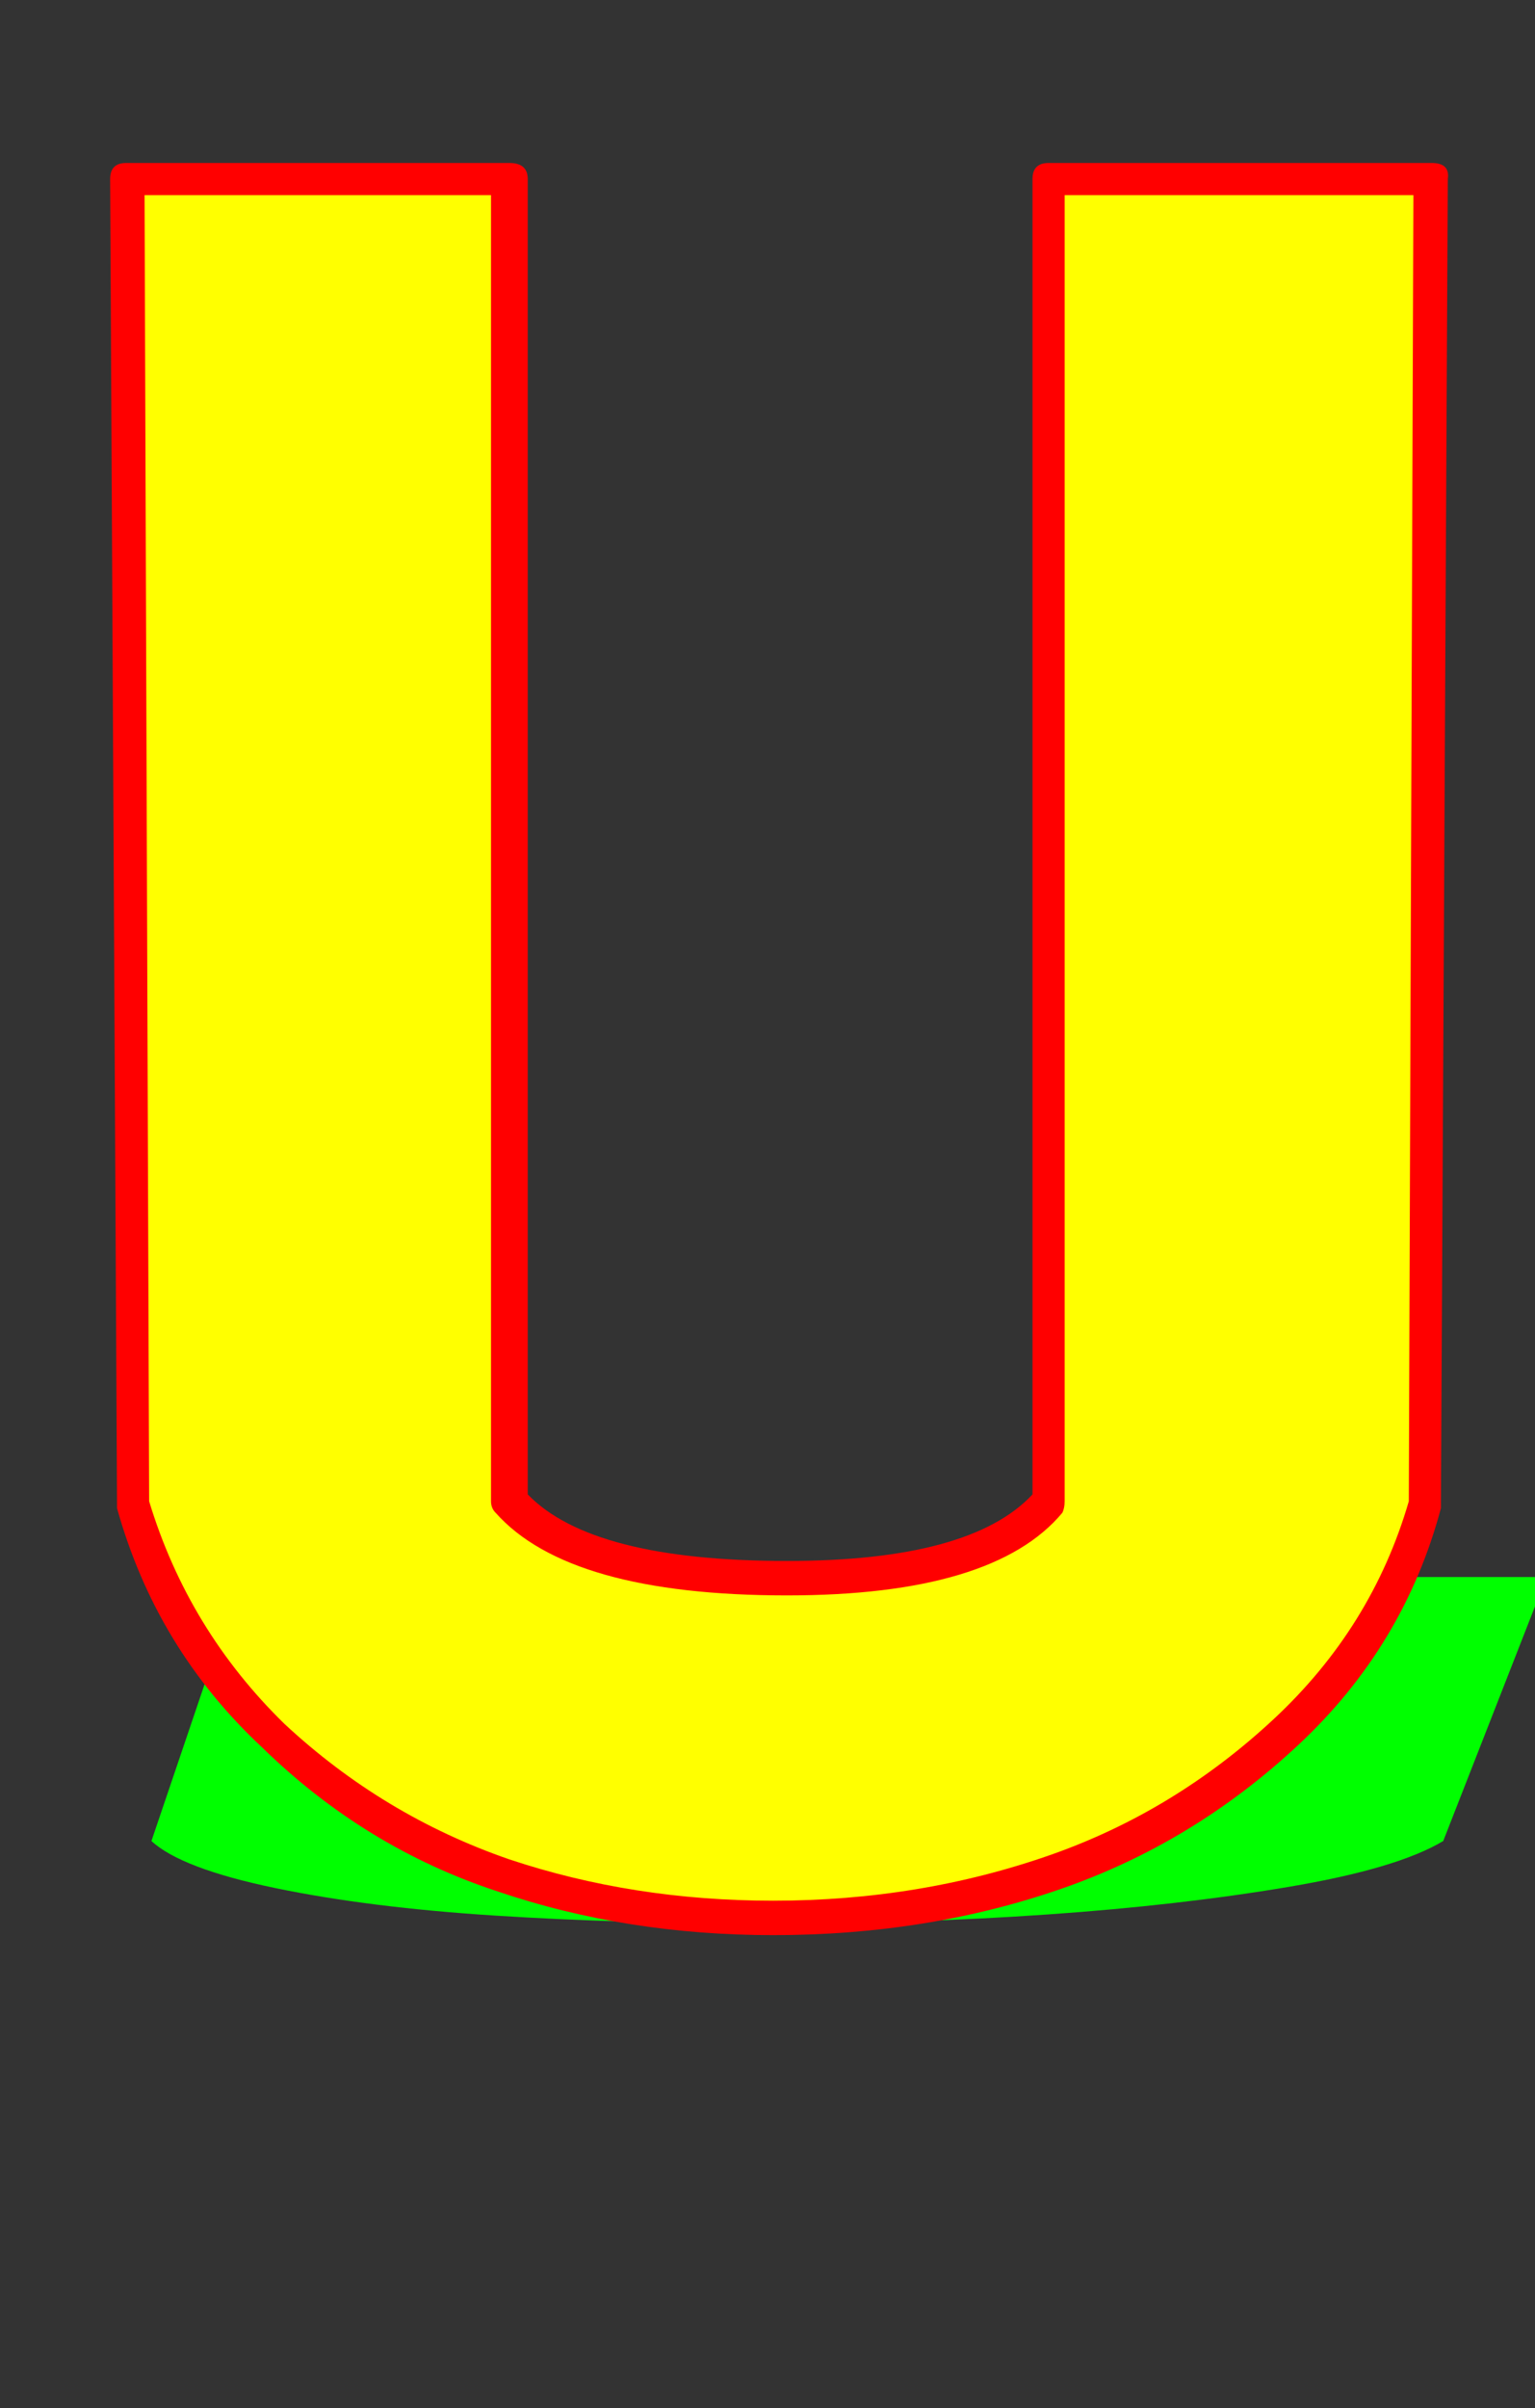 <svg xmlns="http://www.w3.org/2000/svg" id="glyph57" viewBox="0 0 669 1049">
  <rect x="0" y="0" width="669" height="1049" fill="#333333" stroke="none"/>
  <defs/>
  <g transform="translate(0, 839)">
    <path fill="#000000" d="M621 -184Q605 -126 560.5 -84.5Q516 -43 460 -23.5Q404 -4 340 -3.5Q276 -3 219.5 -22Q163 -41 119 -83Q75 -125 58 -184L55 -761H222V-185Q251 -152 340 -151.5Q429 -151 457 -185V-761H624Z"/>
    <path fill="#00ff00" d="M629 -37Q609 -25 561.5 -17Q514 -9 456.5 -5Q399 -1 335 -1Q271 -1 216 -4.5Q161 -8 120 -16.5Q79 -25 66 -37L105 -152H272L230 -37Q257 -30 346 -30Q435 -30 465 -37L507 -152H674Z"/>
    <path fill="#ffff00" d="M616 -184Q600 -126 555.5 -84.5Q511 -43 455 -23.5Q399 -4 335 -3.5Q271 -3 214.5 -22Q158 -41 114 -83Q70 -125 53 -184L50 -761H217V-185Q246 -152 335 -151.5Q424 -151 452 -185V-761H619Z"/>
    <path fill="#ff0000" d="M230 -188Q258 -159 343 -159Q423 -159 450 -188V-761Q450 -768 457 -768H624Q632 -768 631 -761L628 -184Q628 -183 628 -182Q612 -122 566 -79Q520 -36 462 -16Q404 4 337 4Q273 4 217 -15Q159 -34 114 -78Q68 -121 51 -182Q51 -183 51 -184Q51 -184 48 -761Q48 -768 55 -768H222Q230 -768 230 -761ZM337 -11Q401 -11 458 -31Q512 -50 555 -90Q598 -130 614 -185L616 -754H464V-185Q464 -182 463 -180Q433 -144 343 -144Q248 -144 216 -180Q214 -182 214 -185V-754H63L65 -185Q82 -129 124 -88Q167 -48 222 -29Q276 -11 337 -11Z"/>
  </g>
</svg>
